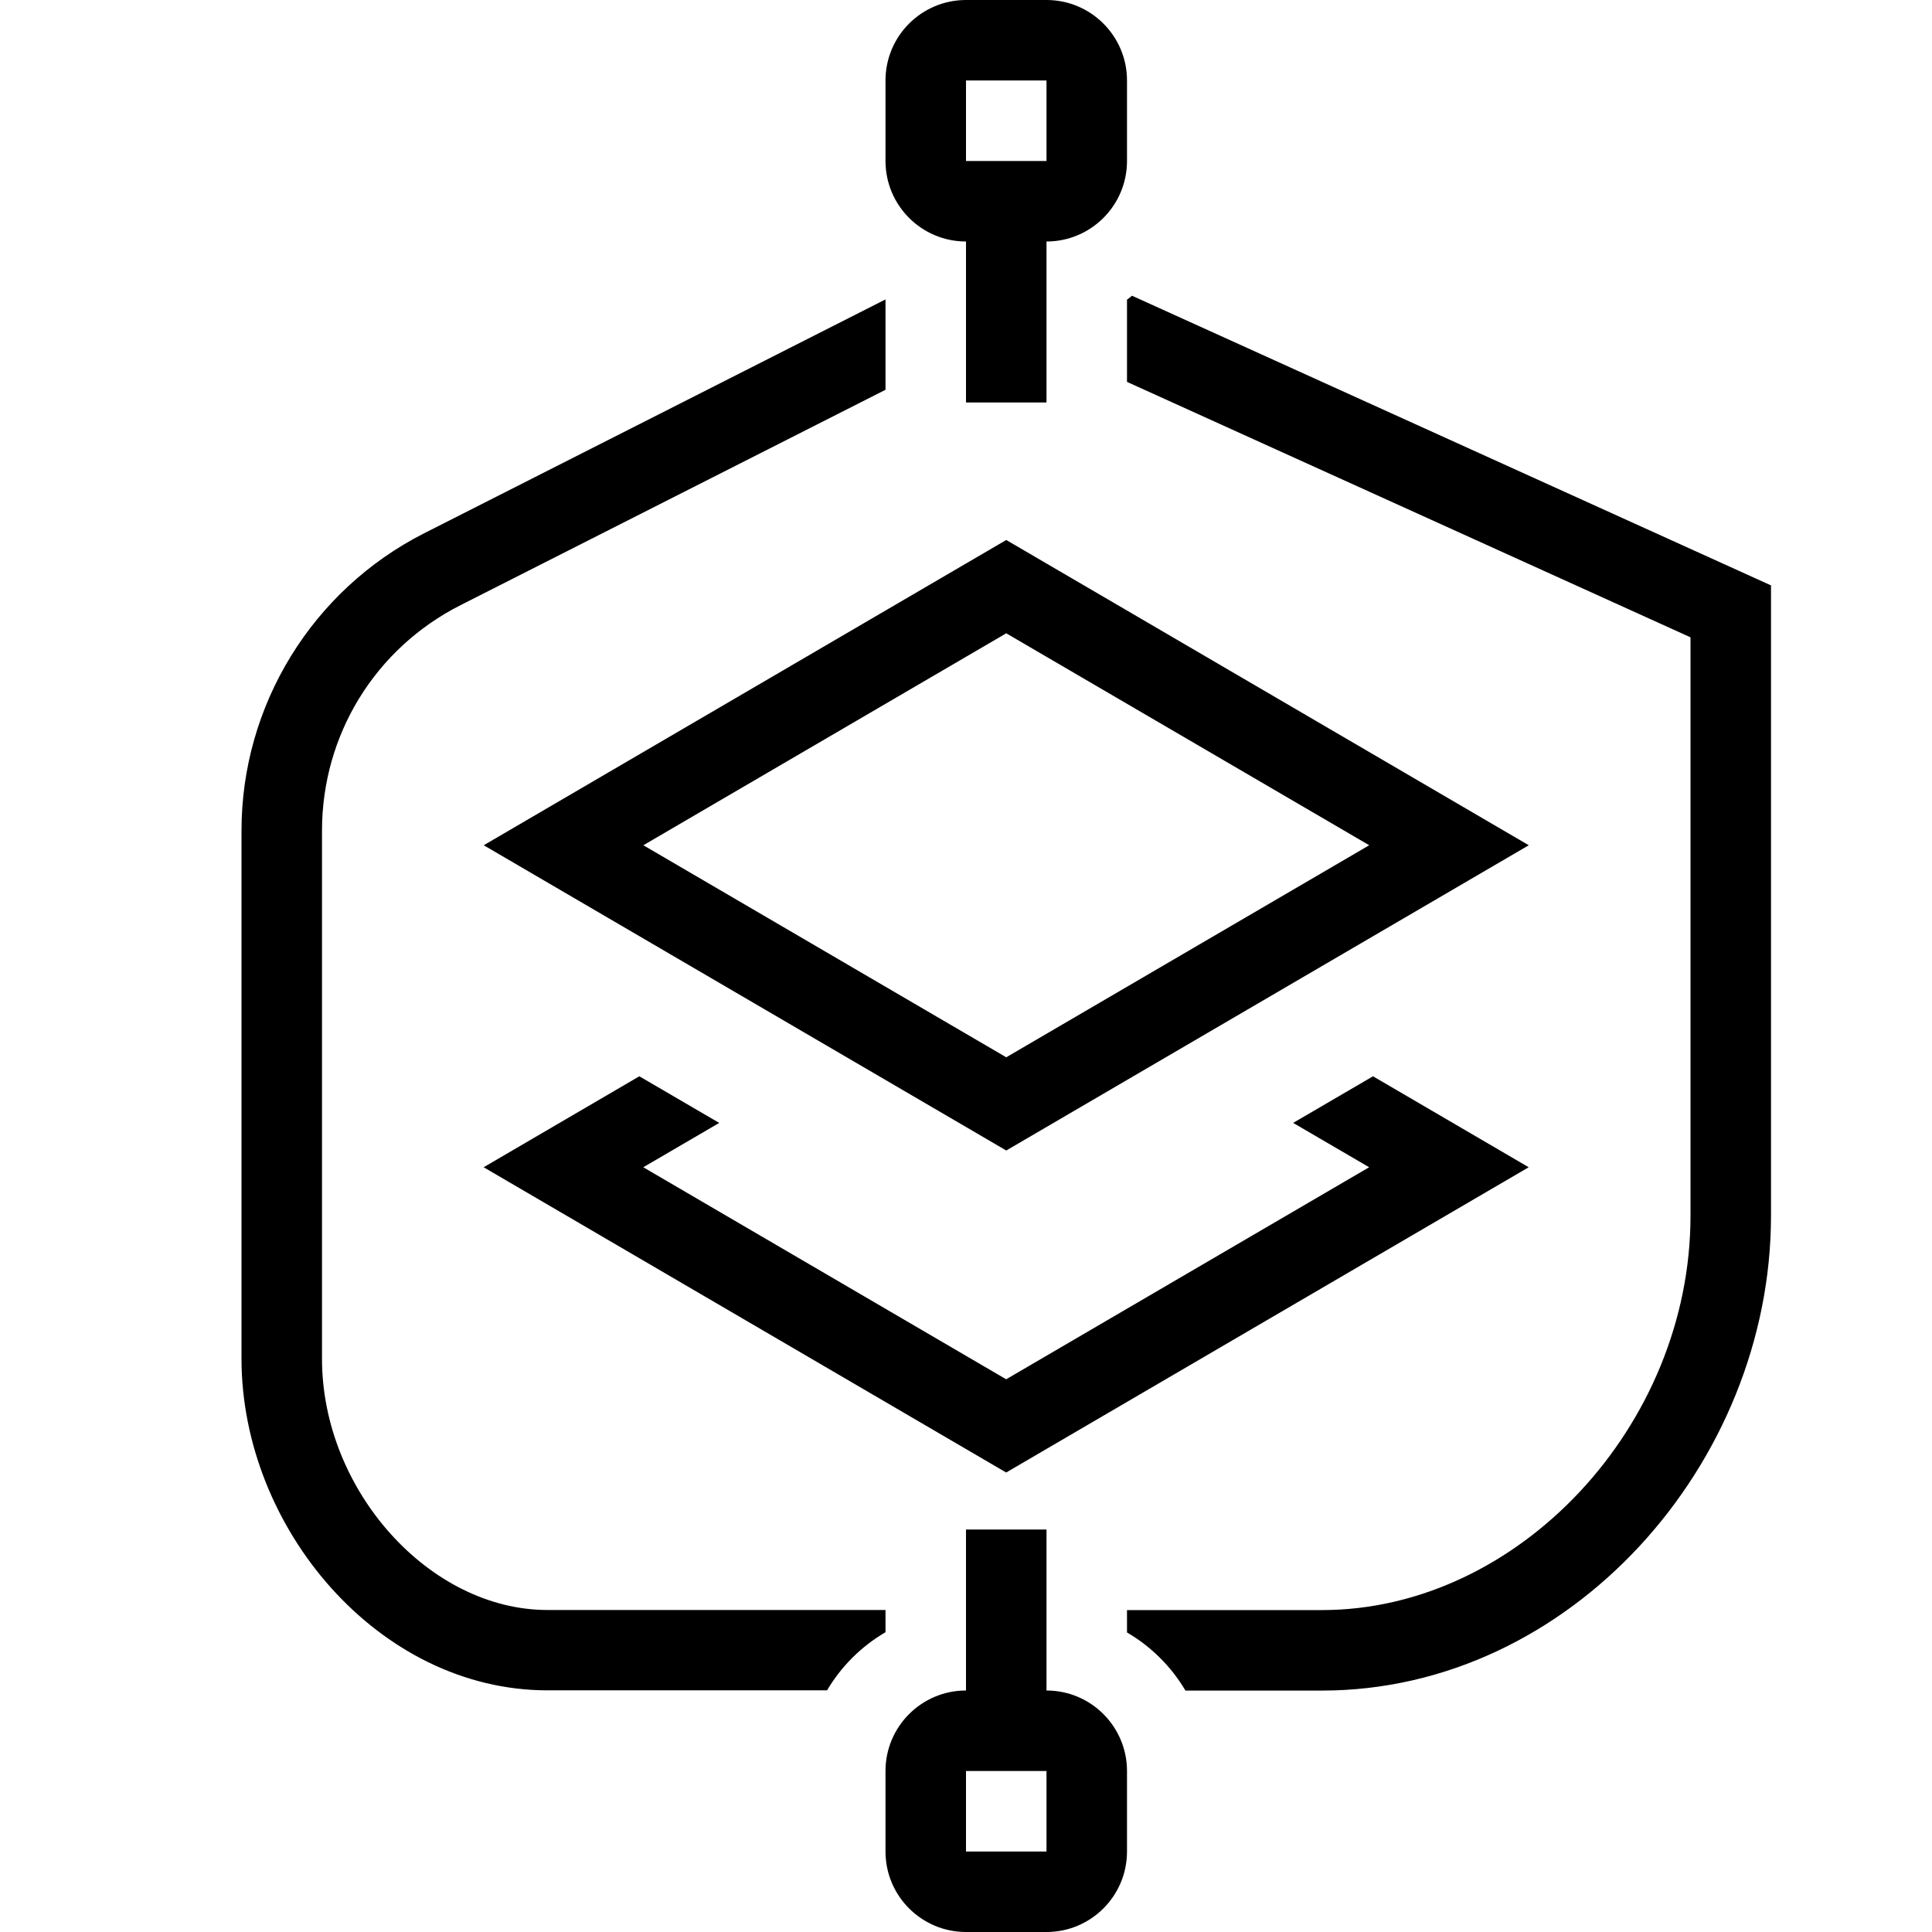 <?xml version="1.0" encoding="UTF-8"?><svg id="icons" xmlns="http://www.w3.org/2000/svg" viewBox="0 0 24 24"><defs><style>.cls-1{fill:none;}</style></defs><path d="M8.935,13.949l-.944.551,4.508,2.634,4.509-2.634-.944-.551.992-.579,1.934,1.13-6.491,3.792-6.491-3.792,1.934-1.13.992.579ZM18.991,10.5l-6.491,3.792-6.491-3.792,6.491-3.792,6.491,3.792ZM12.5,13.134l4.509-2.634-4.509-2.633-4.508,2.633,4.508,2.634ZM11,2v-1c0-.552.448-1,1-1h1c.552,0,1,.448,1,1v1c0,.552-.448,1-1,1v2h-1v-2c-.552,0-1-.448-1-1ZM12,2h1v-1h-1v1ZM14,22v1c0,.552-.448,1-1,1h-1c-.552,0-1-.448-1-1v-1c0-.552.448-1,1-1v-2h1v2c.552,0,1,.448,1,1ZM13,22h-1v1h1v-1ZM14.063,3.674c-.022.014-.04.035-.063.048v1.022l7,3.173v7.186c0,2.609-2.14,4.898-4.578,4.898h-2.422v.278c.3.175.55.424.726.722h1.696c3.081,0,5.578-2.817,5.578-5.899v-7.83l-7.937-3.598ZM11,20h-4.199c-1.466,0-2.801-1.487-2.801-3.12v-6.561c0-1.189.659-2.264,1.722-2.802l5.278-2.675v-1.121l-.001-.001-5.729,2.904c-1.39.705-2.27,2.135-2.27,3.694v6.56c0,2.1,1.702,4.12,3.801,4.12h3.473c.176-.298.426-.547.726-.722v-.278Z"/><rect class="cls-1" width="24" height="24"/></svg>